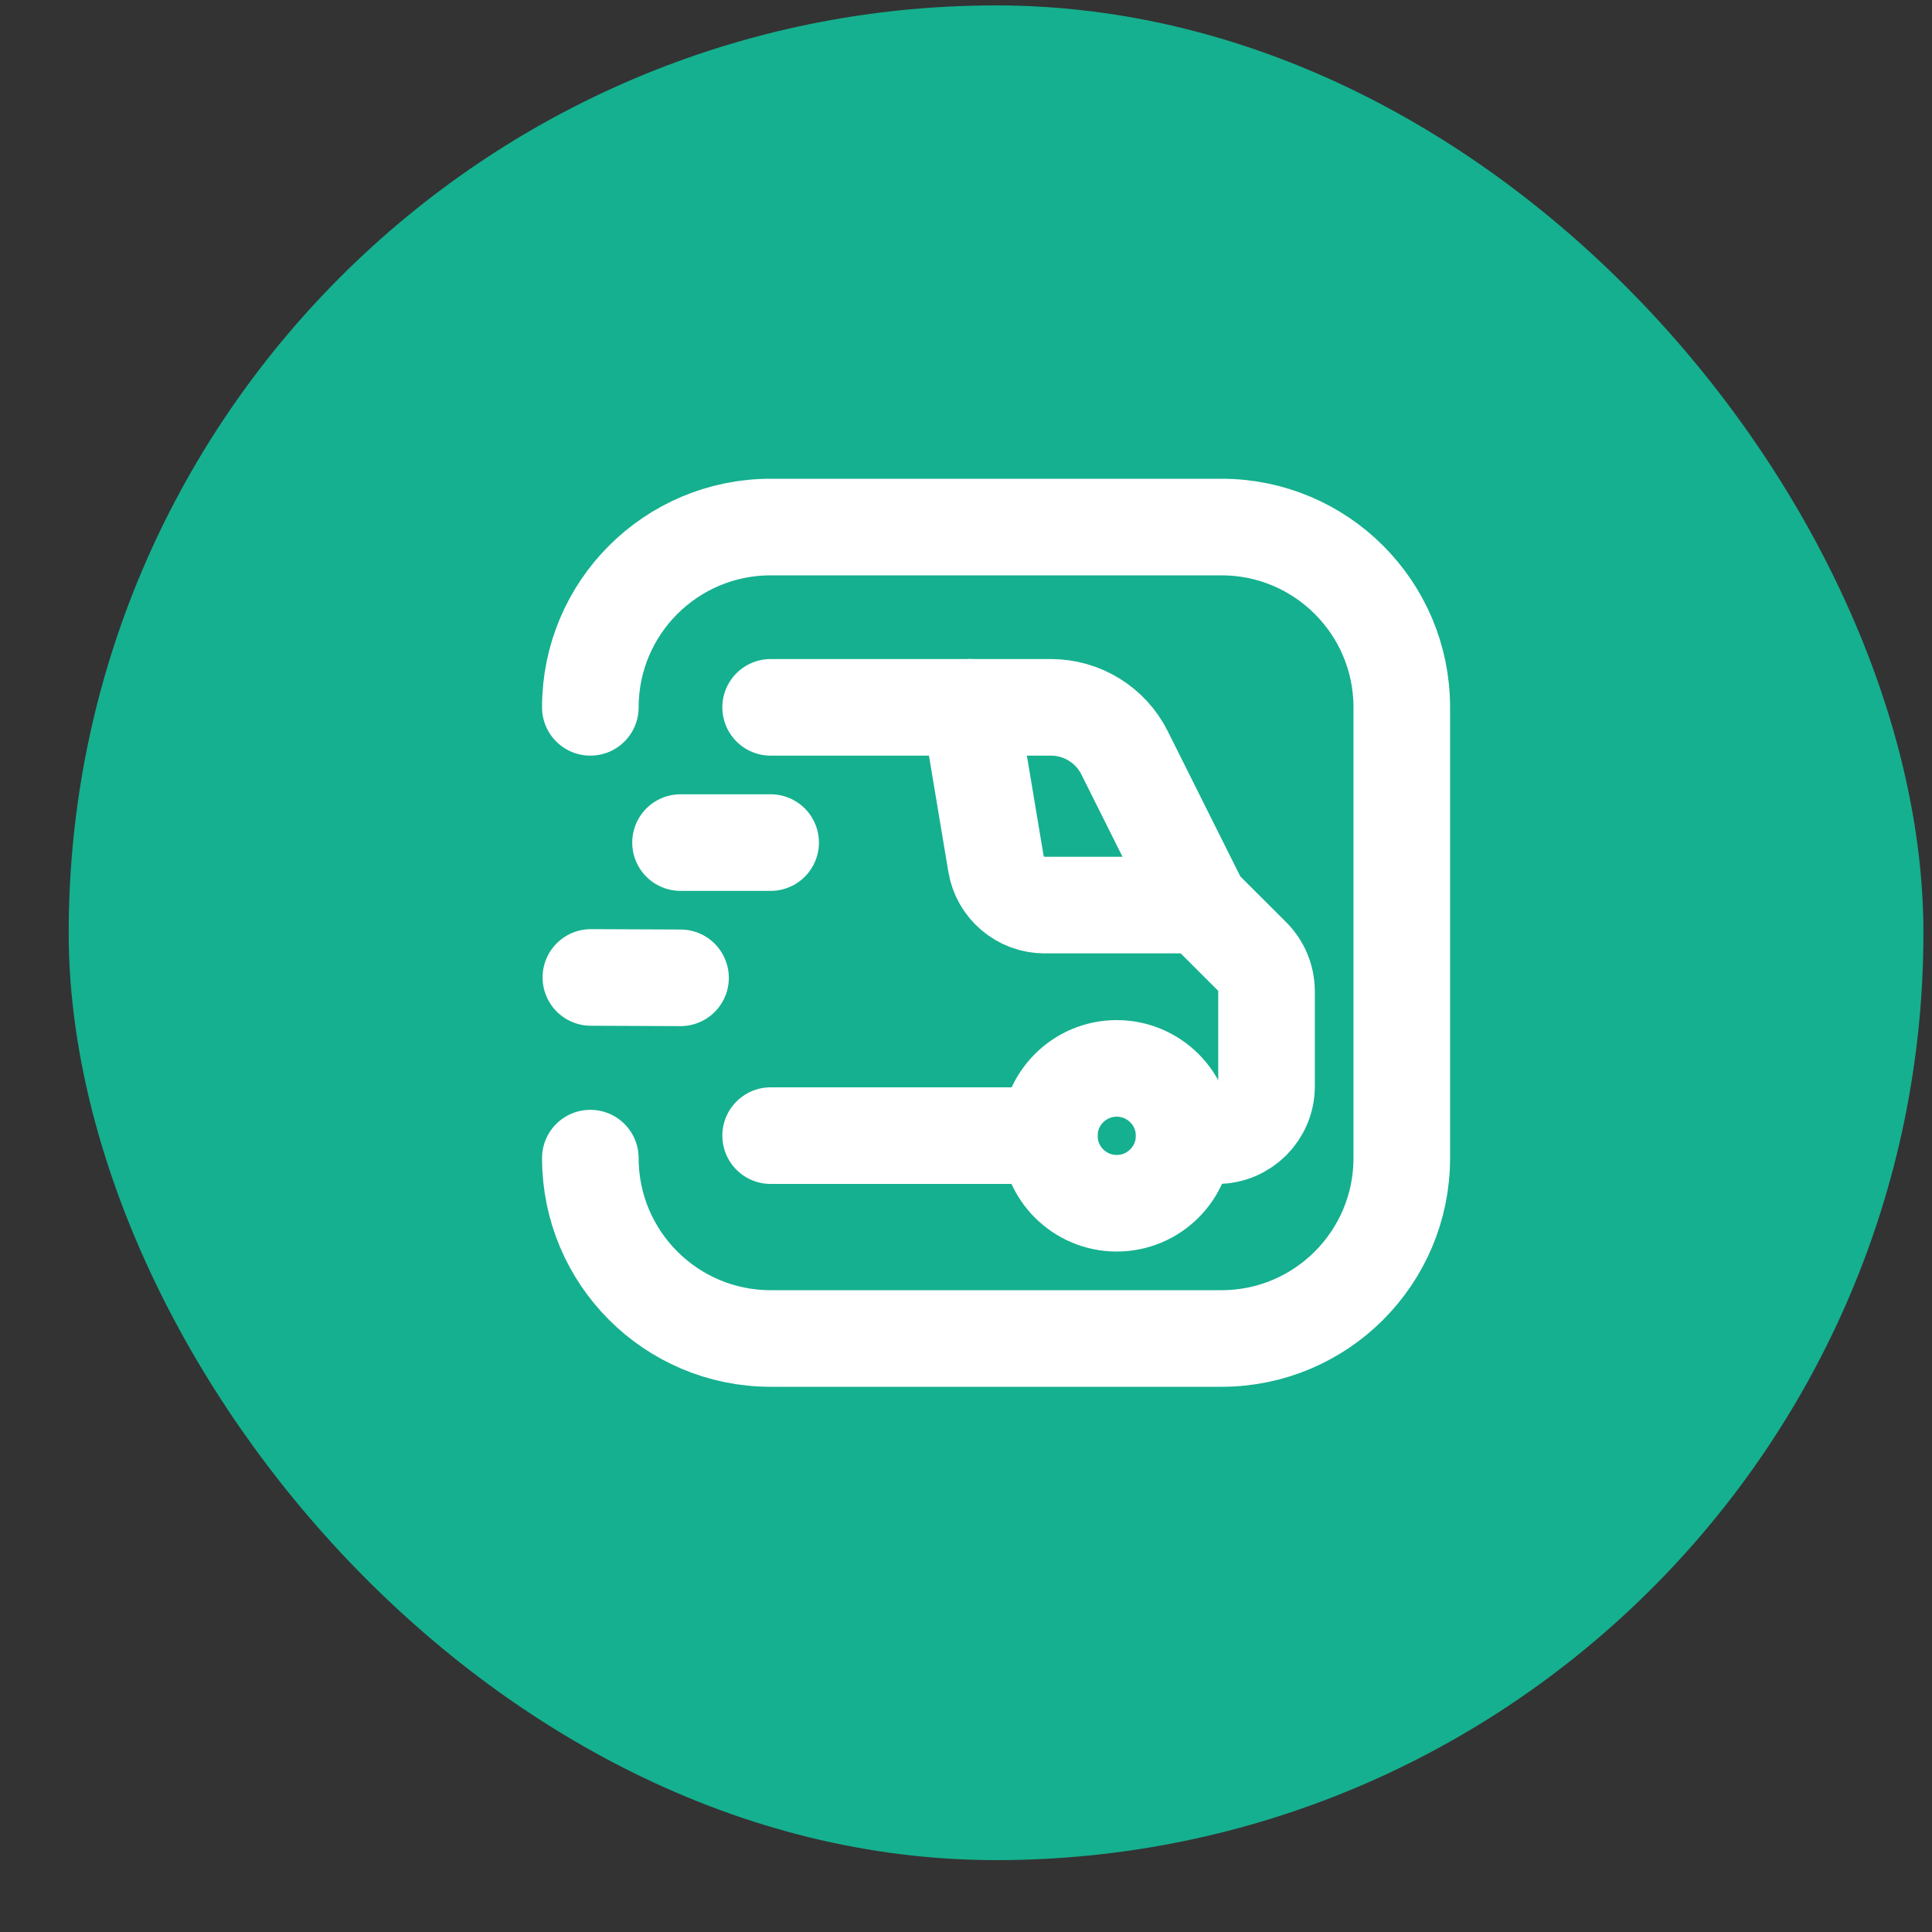 <svg width="25" height="25" viewBox="0 0 25 25" fill="none" xmlns="http://www.w3.org/2000/svg">
<rect x="0" y="0" width="25" height="25" fill="#333333" stroke="none"/>
<rect x="0.889" y="0.07" width="24" height="24" rx="12" fill="#15B08F"/>
<path d="M7.646 12.648L8.806 12.653" stroke="white" stroke-width="1.25" stroke-linecap="round" stroke-linejoin="round"/>
<path d="M8.806 10.903H9.972" stroke="white" stroke-width="1.25" stroke-linecap="round" stroke-linejoin="round"/>
<path d="M13.578 14.695H9.972" stroke="white" stroke-width="1.25" stroke-linecap="round" stroke-linejoin="round"/>
<path d="M15.536 11.712H13.519C13.206 11.712 12.939 11.486 12.888 11.178L12.55 9.153" stroke="white" stroke-width="1.25" stroke-linecap="round" stroke-linejoin="round"/>
<path d="M15.323 14.695H15.749C16.103 14.695 16.389 14.409 16.389 14.056V12.829C16.389 12.659 16.322 12.496 16.202 12.376L15.536 11.711L14.552 9.742C14.372 9.381 14.002 9.153 13.599 9.153H9.972" stroke="white" stroke-width="1.25" stroke-linecap="round" stroke-linejoin="round"/>
<path d="M7.639 9.153C7.639 7.864 8.684 6.82 9.972 6.82H15.806C17.094 6.82 18.139 7.864 18.139 9.153V14.986C18.139 16.275 17.094 17.32 15.806 17.32H9.972C8.684 17.32 7.639 16.275 7.639 14.986" stroke="white" stroke-width="1.25" stroke-linecap="round" stroke-linejoin="round"/>
<path d="M14.45 13.825C14.932 13.825 15.323 14.216 15.323 14.697C15.323 15.179 14.932 15.57 14.45 15.57C13.969 15.57 13.578 15.179 13.578 14.698V14.697C13.578 14.216 13.969 13.825 14.45 13.825V13.825" stroke="white" stroke-width="1.25" stroke-linecap="round" stroke-linejoin="round"/>
</svg>
